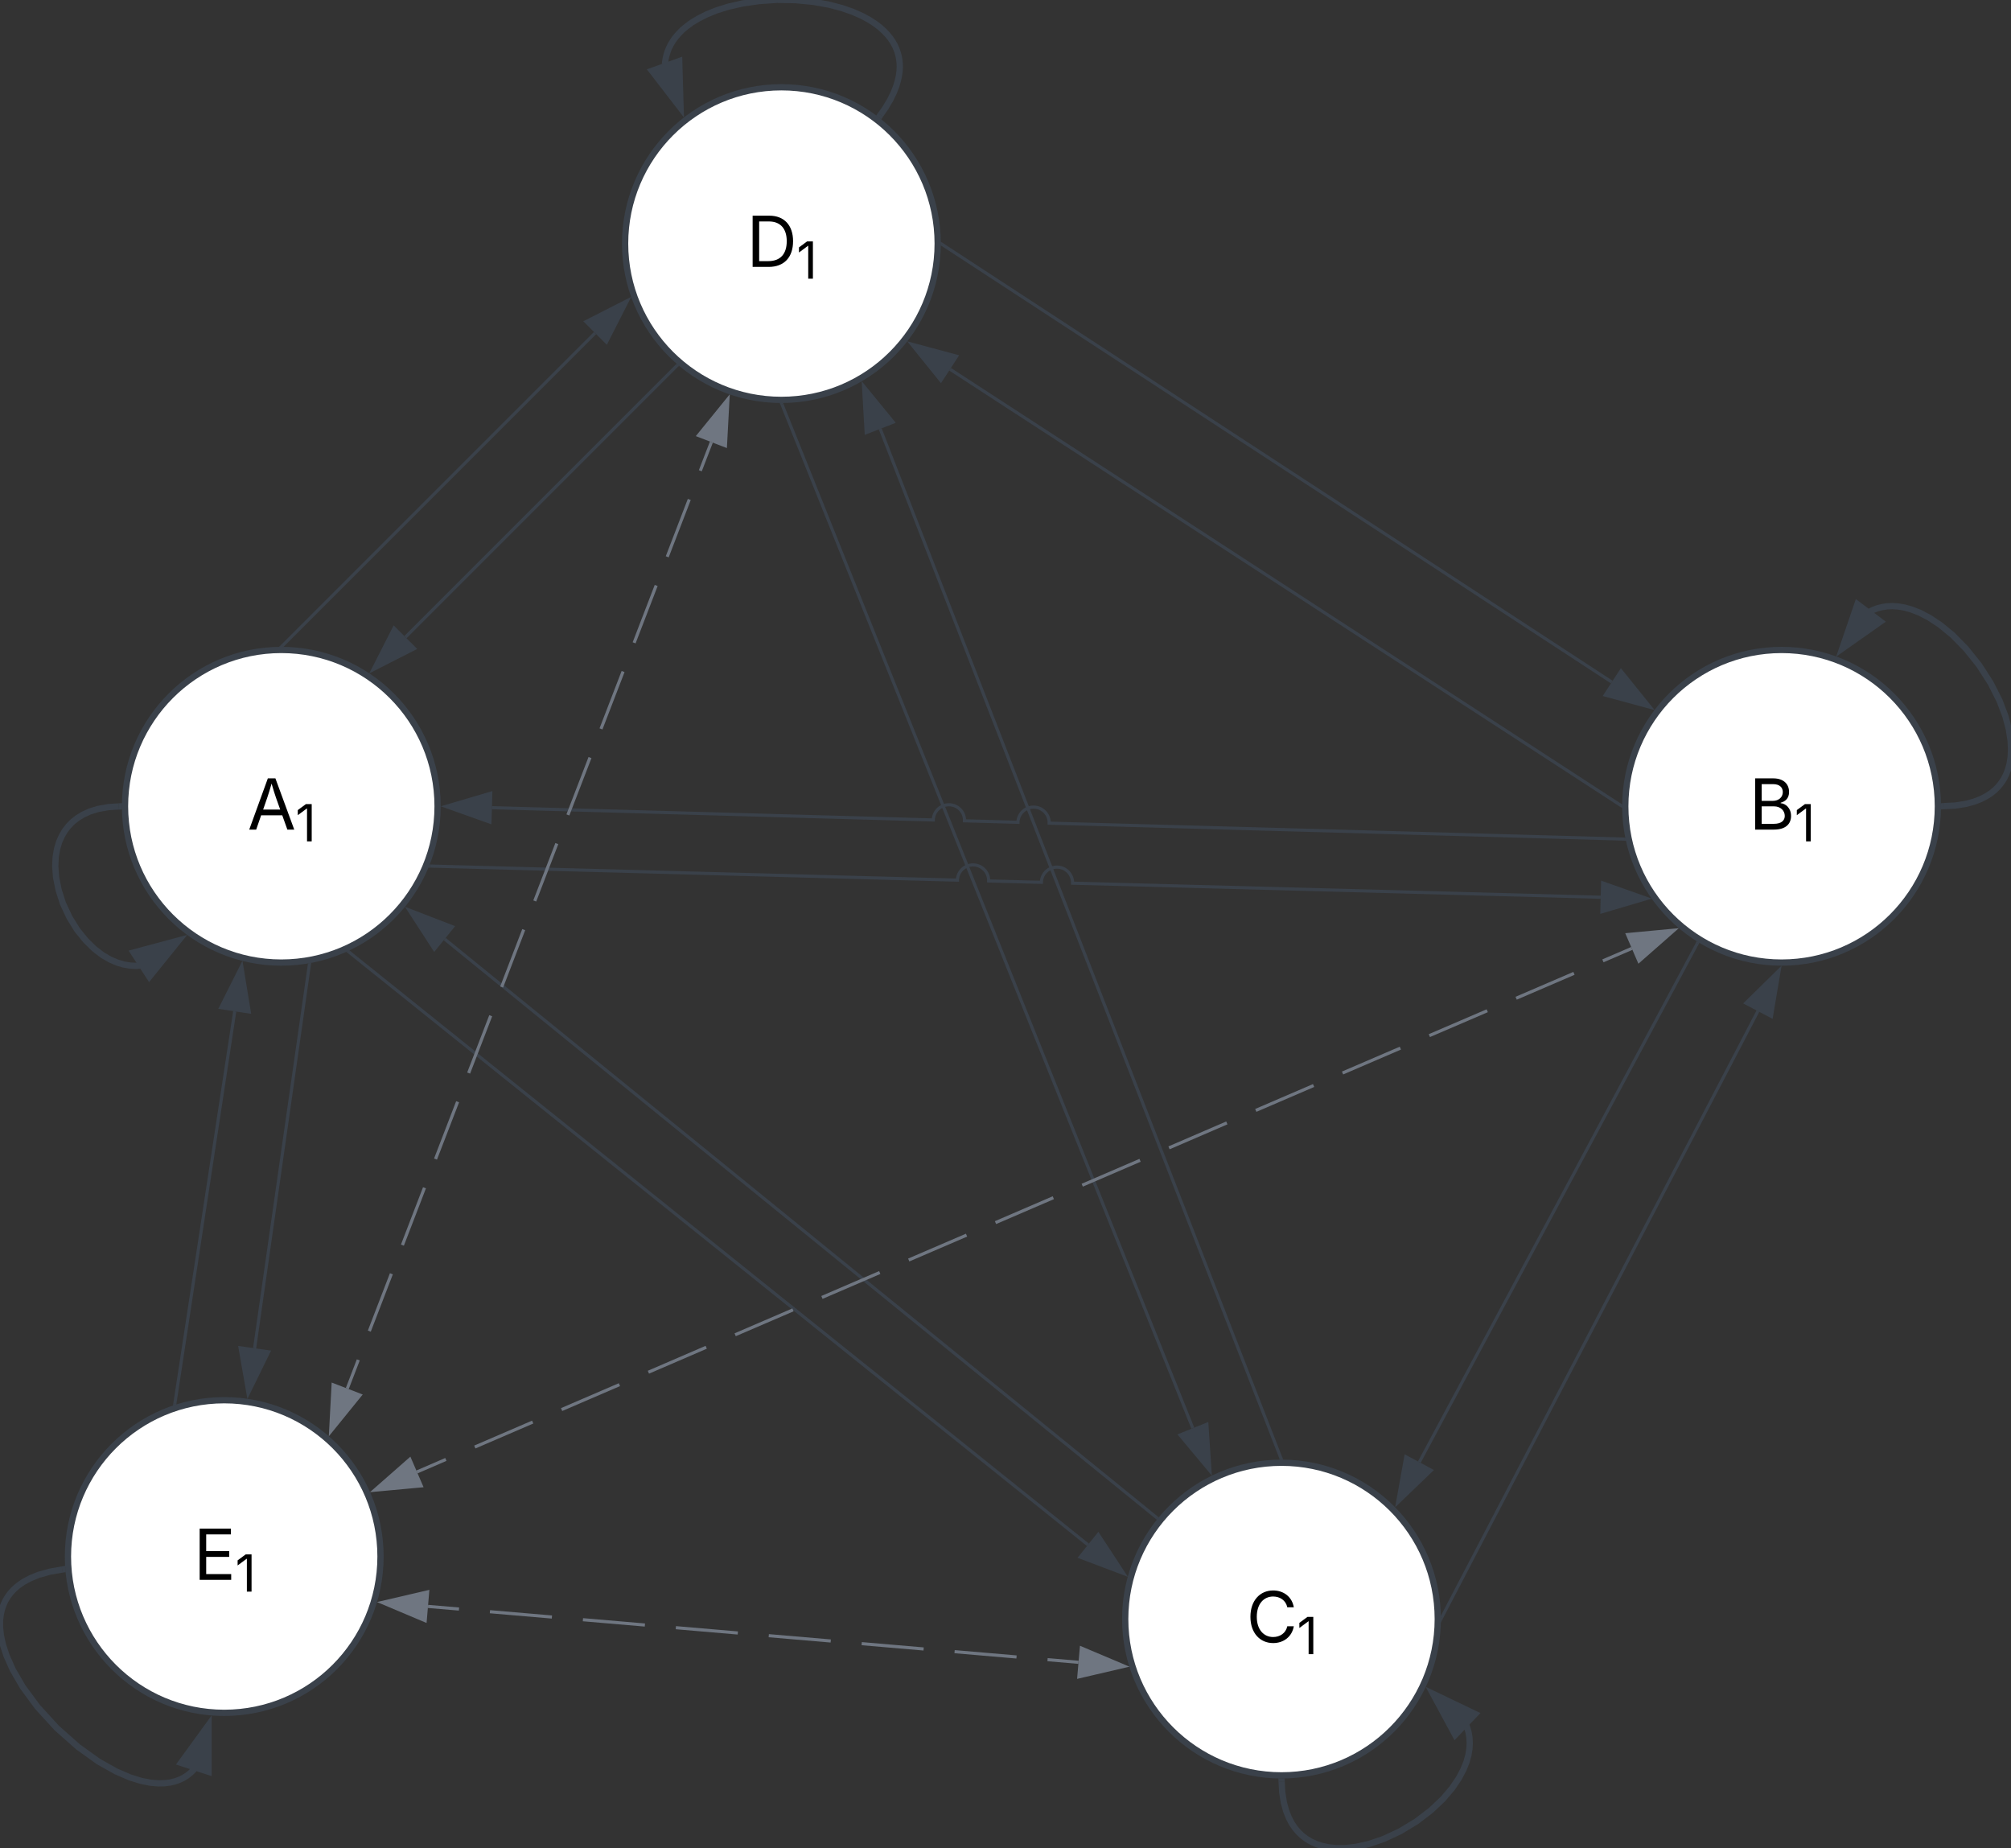 <svg xmlns="http://www.w3.org/2000/svg" xmlns:xlink="http://www.w3.org/1999/xlink" xmlns:lucid="lucid" width="643.4" height="591.2"><rect width="100%" height="100%" fill="#333333" stroke="none"/><g transform="translate(880 -52.083)" lucid:page-tab-id="0_0"><path d="M-740 310c0 27.6-22.4 50-50 50s-50-22.4-50-50 22.4-50 50-50 50 22.4 50 50z" stroke="#3a414a" stroke-width="2" fill="#fff"/><use xlink:href="#a" transform="matrix(1,0,0,1,-835,265) translate(34.17 52.465)"/><path d="M-260 310c0 27.6-22.4 50-50 50s-50-22.4-50-50 22.4-50 50-50 50 22.4 50 50z" stroke="#3a414a" stroke-width="2" fill="#fff"/><use xlink:href="#b" transform="matrix(1,0,0,1,-355,265) translate(34.567 52.465)"/><path d="M-420 570c0 27.6-22.4 50-50 50s-50-22.4-50-50 22.4-50 50-50 50 22.4 50 50z" stroke="#3a414a" stroke-width="2" fill="#fff"/><use xlink:href="#c" transform="matrix(1,0,0,1,-515,525) translate(33.72 52.465)"/><path d="M-580 130c0 27.6-22.4 50-50 50s-50-22.4-50-50 22.4-50 50-50 50 22.4 50 50z" stroke="#3a414a" stroke-width="2" fill="#fff"/><use xlink:href="#d" transform="matrix(1,0,0,1,-675,85) translate(33.818 52.465)"/><path d="M-578.58 130.27l214.26 140" stroke="#3a414a" fill="none"/><path d="M-578.3 129.88l-.53.8-.2-.13.03-.54-.02-.58z" stroke="#3a414a" stroke-width=".05" fill="#3a414a"/><path d="M-351.96 278.35l-14.48-3.92 5.07-7.76z" stroke="#3a414a" fill="#3a414a"/><path d="M-361.42 309.73L-576.04 170.2" stroke="#3a414a" fill="none"/><path d="M-360.97 309.45l-.03.54.02.58-.7-.46.5-.8z" stroke="#3a414a" stroke-width=".05" fill="#3a414a"/><path d="M-588.42 162.14l14.5 3.9-5.07 7.77z" stroke="#3a414a" fill="#3a414a"/><path d="M-663.48 169.1l-86.8 86.8" stroke="#3a414a" fill="none"/><path d="M-662.84 169.03l.07.04-.38.4-.67-.7.35-.34z" stroke="#3a414a" stroke-width=".05" fill="#3a414a"/><path d="M-760.72 266.35l6.8-13.37 6.57 6.56z" stroke="#3a414a" fill="#3a414a"/><path d="M-789.65 258.65l100.03-100.03" stroke="#3a414a" fill="none"/><path d="M-789.3 258.97l-.06.06-.63-.03-.7.02.73-.72z" stroke="#3a414a" stroke-width=".05" fill="#3a414a"/><path d="M-679.18 148.18l-6.8 13.36-6.56-6.55z" stroke="#3a414a" fill="#3a414a"/><path d="M-768.36 356.62l236.44 189.63" stroke="#3a414a" fill="none"/><path d="M-768.05 356.26l-.6.74-.58-.47.97-.44z" stroke="#3a414a" stroke-width=".05" fill="#3a414a"/><path d="M-520.4 555.48l-14.03-5.3 5.8-7.24z" stroke="#3a414a" fill="#3a414a"/><path d="M-509.94 537.55l-227.8-185.08" stroke="#3a414a" fill="none"/><path d="M-509.27 537.48l-.57.76-.4-.33.6-.73z" stroke="#3a414a" stroke-width=".05" fill="#3a414a"/><path d="M-749.2 343.16l14 5.4-5.84 7.2z" stroke="#3a414a" fill="#3a414a"/><path d="M-418.77 569.56l101.2-194.03" stroke="#3a414a" fill="none"/><path d="M-418.34 569.76l-.72 1.38.06-1.13-.02-.6z" stroke="#3a414a" stroke-width=".05" fill="#3a414a"/><path d="M-310.75 362.44l-2.5 14.8-8.2-4.3z" stroke="#3a414a" fill="#3a414a"/><path d="M-336.94 353.83L-425.9 519.8" stroke="#3a414a" fill="none"/><path d="M-336.3 353.64l-.22.42-.84-.44.25-.48z" stroke="#3a414a" stroke-width=".05" fill="#3a414a"/><path d="M-432.88 532.83l2.65-14.77 8.17 4.38z" stroke="#3a414a" fill="#3a414a"/><path d="M-470.18 518.53l-128.2-329.26" stroke="#3a414a" fill="none"/><path d="M-469.48 519.02l-.5-.02-.52.02-.13-.33.9-.35z" stroke="#3a414a" stroke-width=".05" fill="#3a414a"/><path d="M-603.73 175.5l9.5 11.62-8.64 3.36z" stroke="#3a414a" fill="#3a414a"/><path d="M-629.8 181.47l131.43 327.47" stroke="#3a414a" fill="none"/><path d="M-630 181l.5-.02.13.32-.88.35-.27-.68z" stroke="#3a414a" stroke-width=".05" fill="#3a414a"/><path d="M-492.87 522.64l-9.6-11.5 8.6-3.46z" stroke="#3a414a" fill="#3a414a"/><path d="M-742.24 329.13l168.56 4.5c.07-2.77 2.37-4.94 5.13-4.87 2.76.07 4.94 2.37 4.86 5.13l16.86.44c.08-2.76 2.37-4.94 5.13-4.87 2.75.08 4.93 2.38 4.86 5.14l168.97 4.5" stroke="#3a414a" fill="none"/><path d="M-742.2 328.65l-.04.95h-.67l.33-.96z" stroke="#3a414a" stroke-width=".05" fill="#3a414a"/><path d="M-353.1 339.5l-14.4 4.26.25-9.27z" stroke="#3a414a" fill="#3a414a"/><path d="M-360.35 320.5l-183.97-5.1c.08-2.75-2.1-5.05-4.86-5.13-2.76-.08-5.06 2.1-5.14 4.86l-17.1-.48c.1-2.76-2.1-5.06-4.85-5.13-2.76-.08-5.06 2.1-5.14 4.86l-141.22-3.93" stroke="#3a414a" fill="none"/><path d="M-359.96 320.05l.2.95h-.62l.03-.96z" stroke="#3a414a" stroke-width=".05" fill="#3a414a"/><path d="M-737.38 310.05l14.4-4.24-.27 9.27z" stroke="#3a414a" fill="#3a414a"/><path d="M-258 309.95l3.48-.17 3.4-.53 2.63-.7 2.15-.82 1.76-.9 1.5-.95 1.28-1.03 1.1-1.1.97-1.2.84-1.28.72-1.43.62-1.6.5-1.8.33-2.1.13-2.46-.14-2.93-.55-3.52-1.1-4.23-1.9-5-2.83-5.6-3.7-5.75-4.23-5.28-4.27-4.34-3.96-3.25-3.48-2.3-3.02-1.58-2.62-1.03-2.3-.64-2.03-.34-1.83-.12-1.7.07-1.55.24-1.5.37-1.42.54-.94.47" stroke="#3a414a" stroke-width="2" stroke-linejoin="round" fill="none"/><path d="M-257.93 310.92l-1.12.06.05-.97-.03-.97 1-.05z" stroke="#3a414a" stroke-width=".05" fill="#3a414a"/><path d="M-290.6 259.55l4.86-14.2 7.4 5.57z" stroke="#3a414a" stroke-width="2" fill="#3a414a"/><path d="M-598.3 88.85l1.63-2.33 1.55-2.63 1.1-2.27.76-1.97.53-1.76.34-1.58.2-1.45.07-1.35-.04-1.27-.14-1.2-.23-1.16-.32-1.14-.4-1.1-.5-1.1-.62-1.1-.75-1.1-.9-1.12-1.07-1.14-1.3-1.18-1.56-1.2-1.92-1.26-2.35-1.27-2.9-1.28-3.52-1.23-4.27-1.12-5-.88-5.6-.53-5.9-.1-5.78.4-5.26.76-4.56 1.04-3.82 1.2-3.14 1.28-2.56 1.3-2.1 1.26-1.72 1.26-1.42 1.2-1.17 1.2-.98 1.15-.82 1.14-.68 1.13-.56 1.13-.45 1.13-.35 1.16-.27 1.17-.17 1.23-.03.38" stroke="#3a414a" stroke-width="2" stroke-linejoin="round" fill="none"/><path d="M-597.5 89.4l-.6.86-1.56-1.2.57-.8z" stroke="#3a414a" stroke-width=".05" fill="#3a414a"/><path d="M-662.26 86.62l-9.16-11.88 8.73-3.12z" stroke="#3a414a" stroke-width="2" fill="#3a414a"/><path d="M-842 310.06l-3.3.2-3.32.6-2.62.8-2.15.98-1.8 1.1-1.54 1.2-1.33 1.36-1.16 1.5-1 1.68-.85 1.92-.66 2.2-.45 2.58-.14 3.02.26 3.52.8 4 1.4 4.38 2.06 4.4 2.5 4.05 2.75 3.4 2.73 2.66 2.6 2 2.45 1.42 2.28.98 2.12.62 2.02.33 1.95.1 1.28-.12" stroke="#3a414a" stroke-width="2" stroke-linejoin="round" fill="none"/><path d="M-841 310l.03.98-1 .05-.1-1.94 1.12-.08z" stroke="#3a414a" stroke-width=".05" fill="#3a414a"/><path d="M-822.8 352.9l-9.42 11.66-5.05-7.77z" stroke="#3a414a" stroke-width="2" fill="#3a414a"/><path d="M-469.95 622l.18 3.4.54 3.37.73 2.65.86 2.15.94 1.8 1.03 1.5 1.12 1.32 1.2 1.13 1.32 1 1.45.87 1.62.74 1.84.62 2.12.46 2.47.26h2.92l3.46-.4 4.1-.9 4.76-1.63 5.2-2.42 5.2-3.14 4.72-3.6 3.86-3.66 2.92-3.45 2.12-3.13 1.47-2.77 1-2.47.6-2.2.33-2.02.1-1.85-.1-1.74-.28-1.65-.46-1.62-.2-.5" stroke="#3a414a" stroke-width="2" stroke-linejoin="round" fill="none"/><path d="M-470 621l.97-.03.06 1-1.95.1-.06-1.12z" stroke="#3a414a" stroke-width=".05" fill="#3a414a"/><path d="M-421.54 593.9l13.52 6.48-6.4 6.7z" stroke="#3a414a" stroke-width="2" fill="#3a414a"/><path d="M-758.26 550c0 27.6-22.38 50-50 50-27.6 0-50-22.4-50-50s22.4-50 50-50c27.62 0 50 22.4 50 50z" stroke="#3a414a" stroke-width="2" fill="#fff"/><use xlink:href="#e" transform="matrix(1,0,0,1,-853.258,505) translate(35.158 52.465)"/><path d="M-860.08 554.15l-3.97.7-3.58 1-2.68 1.1-2.1 1.12-1.66 1.14-1.36 1.17-1.12 1.18-.93 1.24-.78 1.28-.64 1.38-.5 1.5-.37 1.64-.22 1.85v2.13l.25 2.5.63 3 1.2 3.64 2 4.5 3.2 5.5 4.7 6.38 6.15 6.74 6.86 6.08 6.5 4.66 5.58 3.14 4.52 1.95 3.63 1.12 2.95.57 2.43.2 2.06-.04 1.77-.23 1.56-.37 1.4-.5 1.27-.6 1.18-.75 1.12-.88 1.07-1.04.08-.1" stroke="#3a414a" stroke-width="2" stroke-linejoin="round" fill="none"/><path d="M-859.13 553.67l.16 1.28-.97.17-.33-1.92 1.12-.2z" stroke="#3a414a" stroke-width=".05" fill="#3a414a"/><path d="M-813.27 603.88v15l-8.82-2.87z" stroke="#3a414a" stroke-width="2" fill="#3a414a"/><path d="M-781.02 360.68l-17.52 122.7" stroke="#3a414a" fill="none"/><path d="M-780.55 360.76l-.94-.14.06-.34.17-.02.82-.2z" stroke="#3a414a" stroke-width=".05" fill="#3a414a"/><path d="M-800.62 498l-2.58-14.78 9.18 1.3z" stroke="#3a414a" fill="#3a414a"/><path d="M-824.06 501.1l19.16-125.5" stroke="#3a414a" fill="none"/><path d="M-823.6 501.15l-.03.27-1 .33.1-.74z" stroke="#3a414a" stroke-width=".05" fill="#3a414a"/><path d="M-802.67 361l2.43 14.8-9.16-1.4z" stroke="#3a414a" fill="#3a414a"/><path d="M-534.95 583.84l-9.9-.85m-9.92-.86l-19.82-1.7m-9.9-.86l-19.82-1.7m-9.9-.85l-19.83-1.7m-9.9-.86l-19.83-1.7m-9.9-.85l-19.83-1.7m-9.92-.86l-19.83-1.7m-9.9-.85l-9.92-.84" stroke="#6f7681" fill="none"/><path d="M-520.24 585.1l-14.6 3.4.8-9.23zM-757.78 564.7l14.6-3.4-.78 9.23z" stroke="#6f7681" fill="#6f7681"/><path d="M-652.4 193.5l-3.54 9.17m-3.53 9.18l-7.06 18.35m-3.53 9.17l-7.06 18.35m-3.53 9.18l-7.07 18.35m-3.52 9.17l-7.07 18.35m-3.54 9.17l-7.06 18.35m-3.53 9.17l-7.06 18.35M-723 377l-7.06 18.34m-3.53 9.18l-7.07 18.34m-3.53 9.18l-7.06 18.35m-3.53 9.16l-7.06 18.35m-3.53 9.2l-3.52 9.16" stroke="#6f7681" fill="none"/><path d="M-647.1 179.72l-.8 14.98-8.66-3.33zM-774.22 510.04l.8-14.98 8.65 3.33z" stroke="#6f7681" fill="#6f7681"/><path d="M-746.6 522.94l9.25-4m9.26-3.97l18.52-7.98m9.25-4l18.5-7.97m9.27-3.98l18.5-7.98m9.26-4l18.5-7.96m9.26-3.98l18.5-7.97m9.27-4l18.5-7.96m9.26-4l18.5-7.97m9.25-4l18.5-7.97m9.27-3.98l18.5-7.98m9.26-4l18.5-7.96m9.26-4l18.5-7.96m9.27-4l18.52-7.96m9.25-4l18.5-7.96m9.26-4l9.26-3.98" stroke="#6f7681" fill="none"/><path d="M-760.16 528.78l11.27-9.9 3.68 8.52zM-344.35 349.64l-11.27 9.9-3.67-8.5z" stroke="#6f7681" fill="#6f7681"/><defs><path d="M52 0l541-1490h220L1361 0h-200l-149-416H398L254 0H52zm404-582h497c-103-290-145-390-251-756-108 377-145 460-246 756" id="f"/><path d="M653-1490V0H466v-1314h-10L96-1047v-204l324-239h233" id="g"/><g id="a"><use transform="matrix(0.011,0,0,0.011,0,0)" xlink:href="#f"/><use transform="matrix(0.008,0,0,0.008,15.332,3.767)" xlink:href="#g"/></g><path d="M180 0v-1490h528c311 0 458 177 458 395 0 191-114 278-244 313v14c139 9 302 137 302 371 0 225-148 397-499 397H180zm190-168h350c232 0 321-102 321-231 0-149-120-277-311-277H370v508zm0-668h328c160 0 286-101 286-255 0-129-87-231-280-231H370v486" id="h"/><g id="b"><use transform="matrix(0.011,0,0,0.011,0,0)" xlink:href="#h"/><use transform="matrix(0.008,0,0,0.008,14.54,3.767)" xlink:href="#g"/></g><path d="M783 20c-382 0-661-292-661-764 0-473 279-766 661-766 302 0 548 182 601 489h-190c-42-204-217-313-411-313-268 0-476 208-476 590 0 381 209 588 476 588 195 0 369-110 411-313h190c-52 303-296 489-601 489" id="i"/><g id="c"><use transform="matrix(0.011,0,0,0.011,0,0)" xlink:href="#i"/><use transform="matrix(0.008,0,0,0.008,16.233,3.767)" xlink:href="#g"/></g><path d="M645 0H180v-1490h484c435 0 692 280 692 742 0 466-257 748-711 748zM370-168h263c363 0 539-218 539-580 0-358-176-574-521-574H370v1154" id="j"/><g id="d"><use transform="matrix(0.011,0,0,0.011,0,0)" xlink:href="#j"/><use transform="matrix(0.008,0,0,0.008,16.037,3.767)" xlink:href="#g"/></g><path d="M180 0v-1490h908v168H370v486h669v168H370v500h727V0H180" id="k"/><g id="e"><use transform="matrix(0.011,0,0,0.011,0,0)" xlink:href="#k"/><use transform="matrix(0.008,0,0,0.008,13.357,3.767)" xlink:href="#g"/></g></defs></g></svg>
